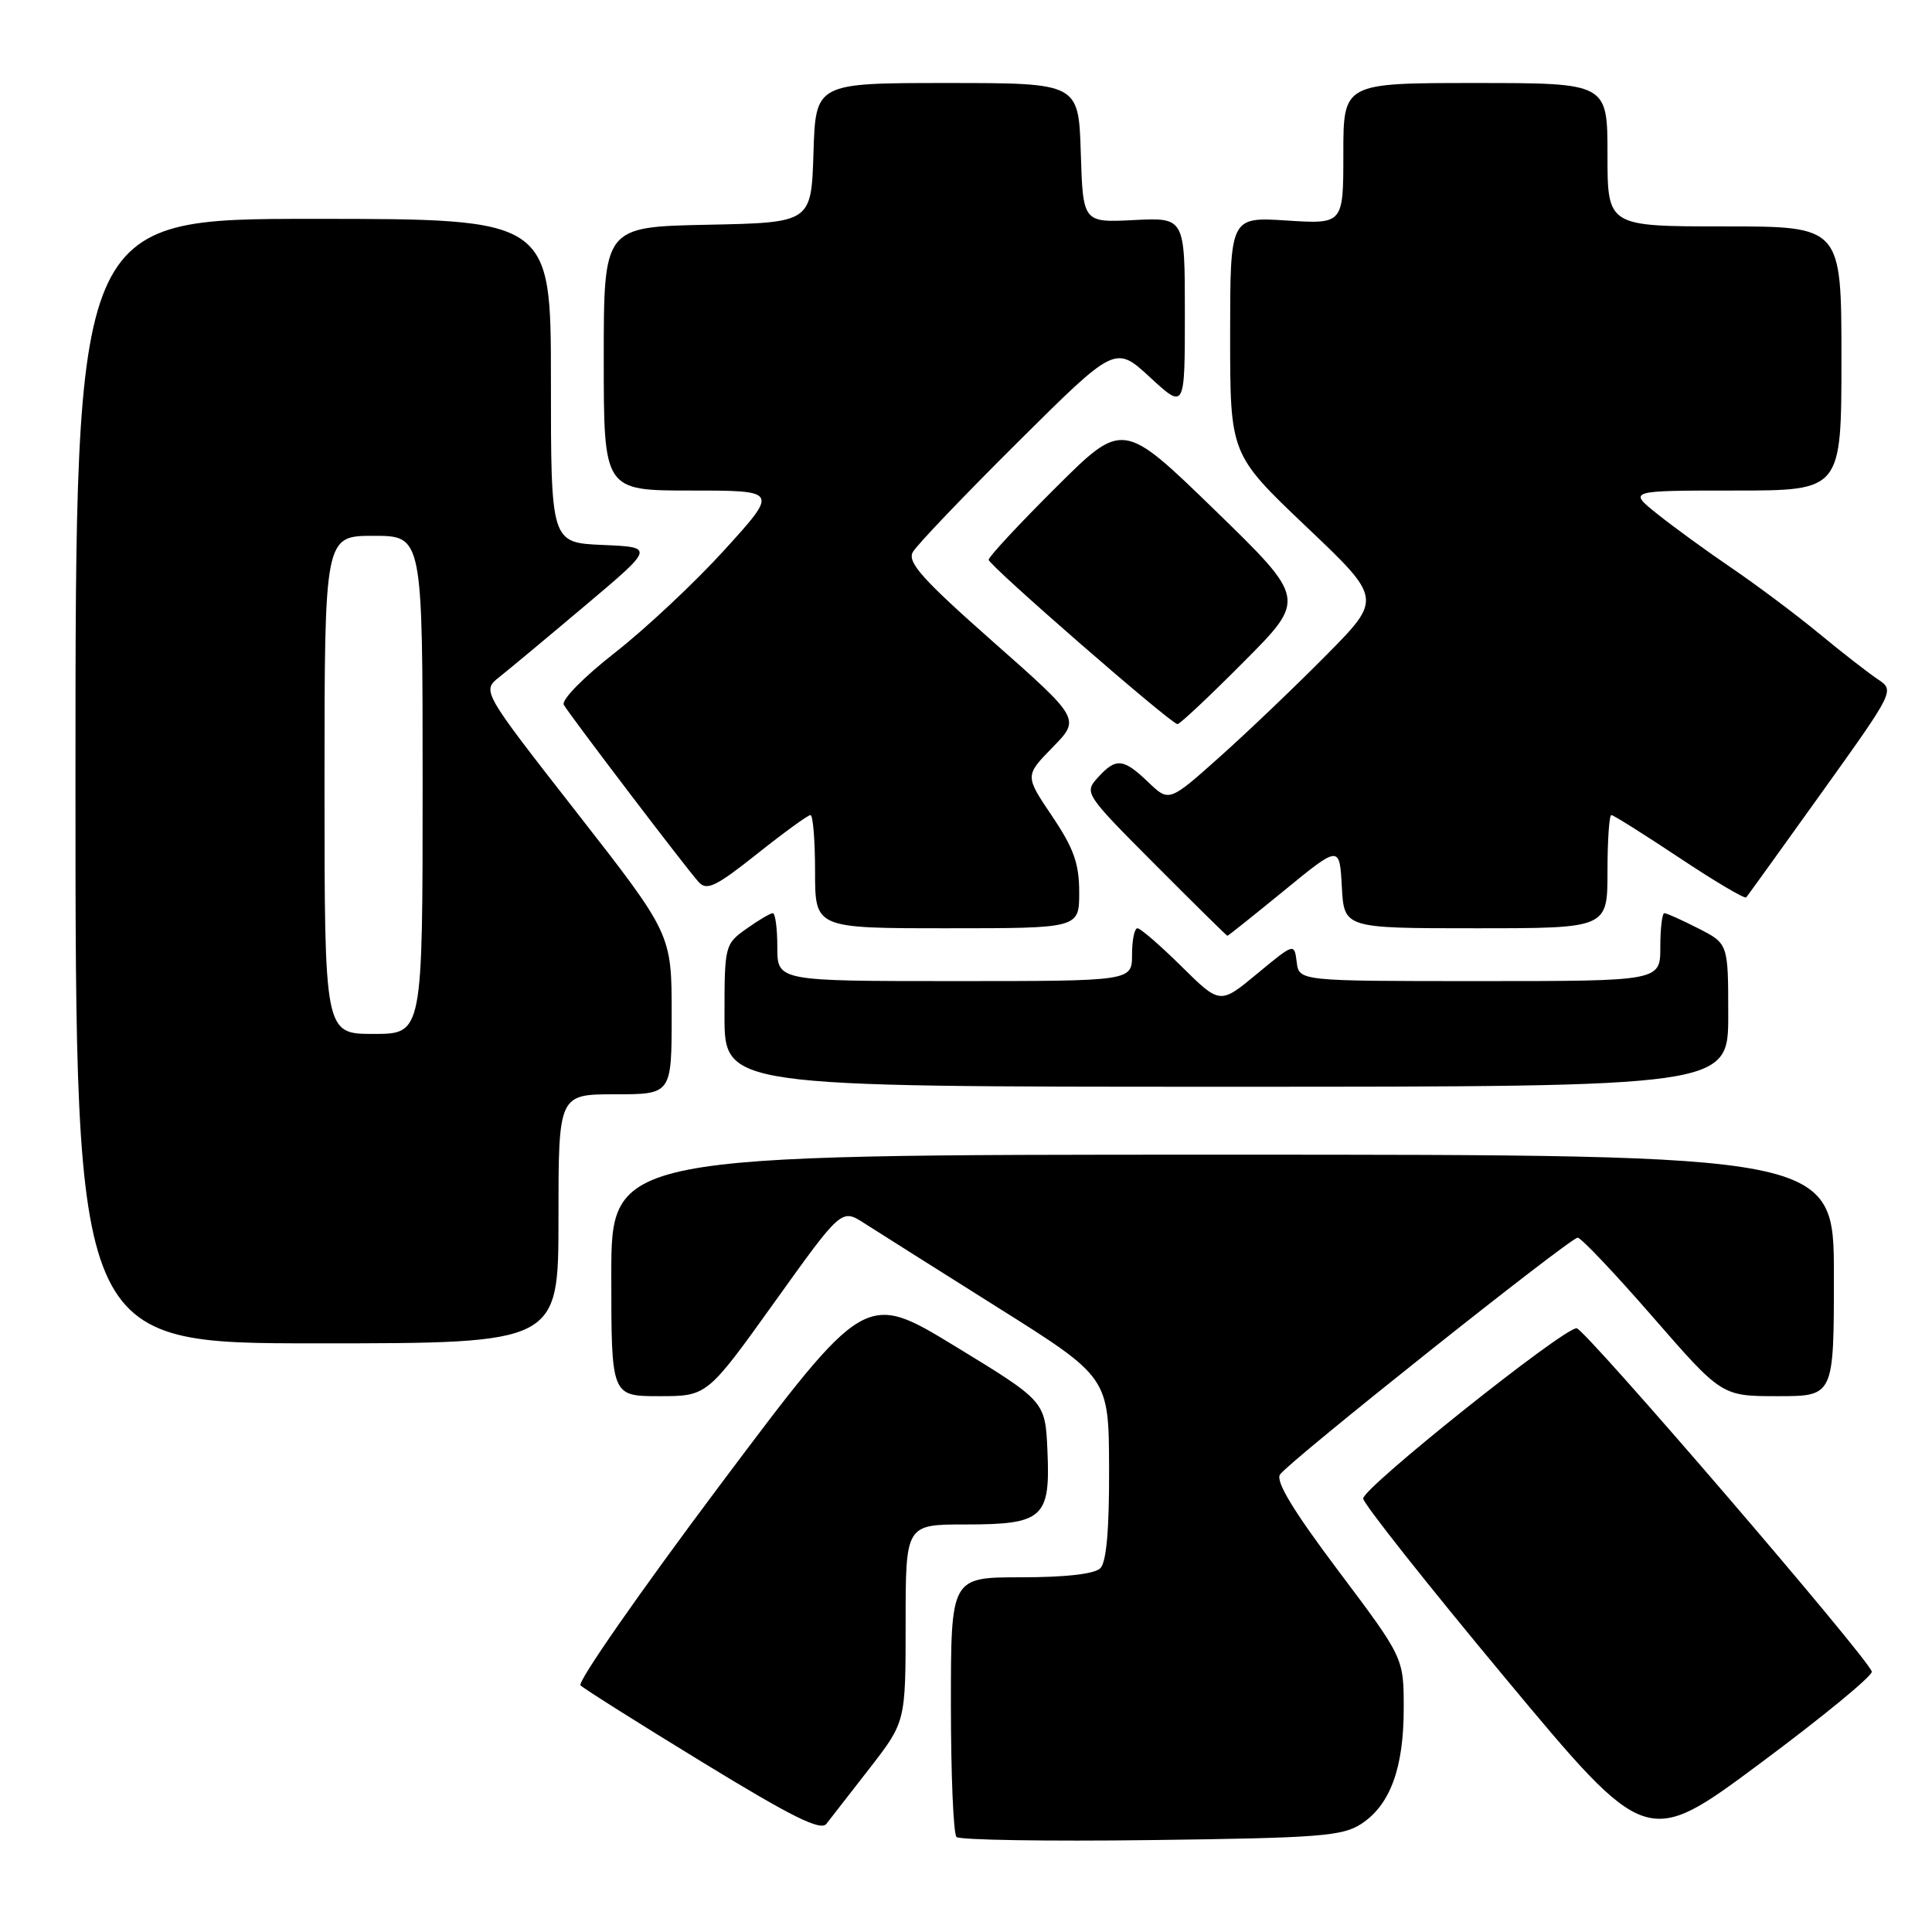 <?xml version="1.0" encoding="UTF-8" standalone="no"?>
<!DOCTYPE svg PUBLIC "-//W3C//DTD SVG 1.1//EN" "http://www.w3.org/Graphics/SVG/1.1/DTD/svg11.dtd" >
<svg xmlns="http://www.w3.org/2000/svg" xmlns:xlink="http://www.w3.org/1999/xlink" version="1.1" viewBox="0 0 256 256">
 <g >
 <path fill="currentColor"
d=" M 248.02 221.50 C 247.67 219.84 209.98 176.00 208.91 176.00 C 207.09 176.00 180.50 197.22 180.63 198.57 C 180.70 199.30 189.18 210.01 199.47 222.37 C 218.18 244.84 218.18 244.84 233.21 233.67 C 241.47 227.53 248.14 222.05 248.02 221.50 Z  M 180.38 241.67 C 184.21 239.16 186.00 234.29 186.00 226.37 C 186.00 219.67 186.00 219.67 177.36 208.17 C 171.37 200.20 168.99 196.27 169.61 195.38 C 170.83 193.61 208.05 164.00 209.05 164.00 C 209.50 164.00 213.97 168.72 219.00 174.50 C 228.14 185.00 228.14 185.00 235.57 185.00 C 243.00 185.00 243.00 185.00 243.00 169.00 C 243.00 153.00 243.00 153.00 162.00 153.00 C 81.00 153.00 81.00 153.00 81.00 169.00 C 81.00 185.00 81.00 185.00 87.35 185.00 C 93.70 185.00 93.70 185.00 102.60 172.58 C 111.50 160.15 111.50 160.15 114.50 162.07 C 116.15 163.13 124.12 168.16 132.21 173.25 C 146.92 182.50 146.92 182.50 146.96 194.55 C 146.99 202.64 146.61 206.99 145.80 207.80 C 145.04 208.56 141.20 209.00 135.30 209.00 C 126.00 209.00 126.00 209.00 126.00 225.83 C 126.00 235.09 126.33 243.00 126.74 243.41 C 127.15 243.81 138.76 244.00 152.54 243.82 C 174.79 243.54 177.91 243.30 180.38 241.67 Z  M 115.25 234.28 C 120.00 228.15 120.00 228.15 120.00 215.08 C 120.00 202.00 120.00 202.00 127.93 202.00 C 138.23 202.00 139.19 201.13 138.79 192.22 C 138.50 185.67 138.50 185.67 126.58 178.40 C 114.65 171.13 114.65 171.13 95.38 196.81 C 84.79 210.94 76.48 222.87 76.92 223.32 C 77.37 223.76 84.65 228.36 93.12 233.53 C 104.91 240.74 108.73 242.64 109.50 241.67 C 110.05 240.97 112.64 237.65 115.25 234.28 Z  M 74.00 161.50 C 74.00 145.00 74.00 145.00 81.50 145.00 C 89.00 145.00 89.00 145.00 89.00 134.38 C 89.00 123.77 89.00 123.77 76.42 107.66 C 63.84 91.55 63.84 91.55 66.17 89.71 C 67.45 88.69 72.60 84.41 77.61 80.18 C 86.72 72.50 86.72 72.50 79.86 72.21 C 73.00 71.91 73.00 71.91 73.00 50.46 C 73.00 29.00 73.00 29.00 41.50 29.00 C 10.00 29.00 10.00 29.00 10.00 103.50 C 10.00 178.00 10.00 178.00 42.00 178.00 C 74.00 178.00 74.00 178.00 74.00 161.50 Z  M 229.00 134.52 C 229.00 125.04 229.00 125.04 225.04 123.02 C 222.86 121.91 220.84 121.00 220.54 121.00 C 220.24 121.00 220.00 123.03 220.00 125.50 C 220.00 130.00 220.00 130.00 196.07 130.00 C 172.13 130.00 172.13 130.00 171.82 127.47 C 171.50 124.95 171.50 124.95 166.58 129.02 C 161.66 133.10 161.66 133.10 156.55 128.05 C 153.74 125.27 151.11 123.00 150.72 123.00 C 150.32 123.00 150.00 124.58 150.00 126.50 C 150.00 130.00 150.00 130.00 126.50 130.00 C 103.00 130.00 103.00 130.00 103.00 125.50 C 103.00 123.03 102.73 121.00 102.40 121.00 C 102.08 121.00 100.50 121.93 98.90 123.07 C 96.05 125.10 96.00 125.30 96.00 134.57 C 96.00 144.00 96.00 144.00 162.50 144.00 C 229.00 144.00 229.00 144.00 229.00 134.52 Z  M 170.16 118.00 C 177.50 111.99 177.50 111.99 177.80 117.50 C 178.10 123.00 178.10 123.00 195.55 123.00 C 213.00 123.00 213.00 123.00 213.00 115.50 C 213.00 111.38 213.23 108.00 213.51 108.00 C 213.79 108.00 217.84 110.55 222.52 113.66 C 227.19 116.77 231.18 119.13 231.38 118.91 C 231.58 118.68 236.09 112.42 241.40 105.00 C 251.06 91.50 251.06 91.50 248.81 90.00 C 247.57 89.17 244.06 86.45 241.03 83.94 C 237.99 81.43 232.80 77.55 229.50 75.30 C 226.20 73.06 221.75 69.82 219.61 68.11 C 215.72 65.00 215.72 65.00 229.86 65.00 C 244.00 65.00 244.00 65.00 244.00 47.50 C 244.00 30.00 244.00 30.00 228.50 30.00 C 213.00 30.00 213.00 30.00 213.00 20.50 C 213.00 11.00 213.00 11.00 195.50 11.00 C 178.00 11.00 178.00 11.00 178.00 20.35 C 178.00 29.70 178.00 29.70 170.50 29.22 C 163.00 28.74 163.00 28.74 163.00 44.46 C 163.00 60.19 163.00 60.19 173.06 69.76 C 183.13 79.32 183.13 79.32 175.81 86.74 C 171.79 90.81 165.44 96.88 161.70 100.22 C 154.91 106.29 154.91 106.29 152.15 103.64 C 148.83 100.46 147.87 100.38 145.46 103.04 C 143.64 105.05 143.74 105.21 153.04 114.54 C 158.22 119.74 162.54 124.00 162.64 124.00 C 162.74 124.00 166.12 121.30 170.16 118.00 Z  M 143.00 118.24 C 143.00 114.42 142.28 112.41 139.40 108.13 C 135.80 102.79 135.80 102.79 139.48 99.02 C 143.16 95.26 143.16 95.26 131.59 85.04 C 122.24 76.78 120.20 74.50 120.95 73.16 C 121.45 72.25 127.70 65.71 134.82 58.63 C 147.78 45.75 147.78 45.75 152.39 50.00 C 157.00 54.25 157.00 54.25 157.00 41.54 C 157.00 28.82 157.00 28.82 150.25 29.16 C 143.50 29.50 143.50 29.50 143.21 20.25 C 142.92 11.00 142.92 11.00 125.50 11.00 C 108.08 11.00 108.08 11.00 107.79 20.25 C 107.50 29.50 107.50 29.50 93.75 29.78 C 80.00 30.06 80.00 30.06 80.00 47.53 C 80.00 65.00 80.00 65.00 91.57 65.00 C 103.14 65.00 103.14 65.00 96.05 72.81 C 92.15 77.11 85.61 83.25 81.51 86.46 C 77.28 89.77 74.34 92.77 74.71 93.40 C 75.57 94.87 90.98 115.13 92.59 116.89 C 93.65 118.06 94.89 117.46 100.32 113.14 C 103.88 110.31 107.06 108.00 107.39 108.00 C 107.73 108.00 108.00 111.38 108.00 115.50 C 108.00 123.00 108.00 123.00 125.50 123.00 C 143.00 123.00 143.00 123.00 143.00 118.24 Z  M 164.82 87.68 C 173.09 79.37 173.09 79.37 160.94 67.56 C 148.78 55.76 148.78 55.76 139.89 64.61 C 135.00 69.48 131.00 73.78 131.00 74.17 C 131.00 74.90 155.09 95.87 156.02 95.95 C 156.31 95.98 160.27 92.26 164.82 87.68 Z  M 43.00 104.00 C 43.00 71.00 43.00 71.00 49.50 71.00 C 56.00 71.00 56.00 71.00 56.00 104.00 C 56.00 137.00 56.00 137.00 49.50 137.00 C 43.00 137.00 43.00 137.00 43.00 104.00 Z "/>
</g>
</svg>